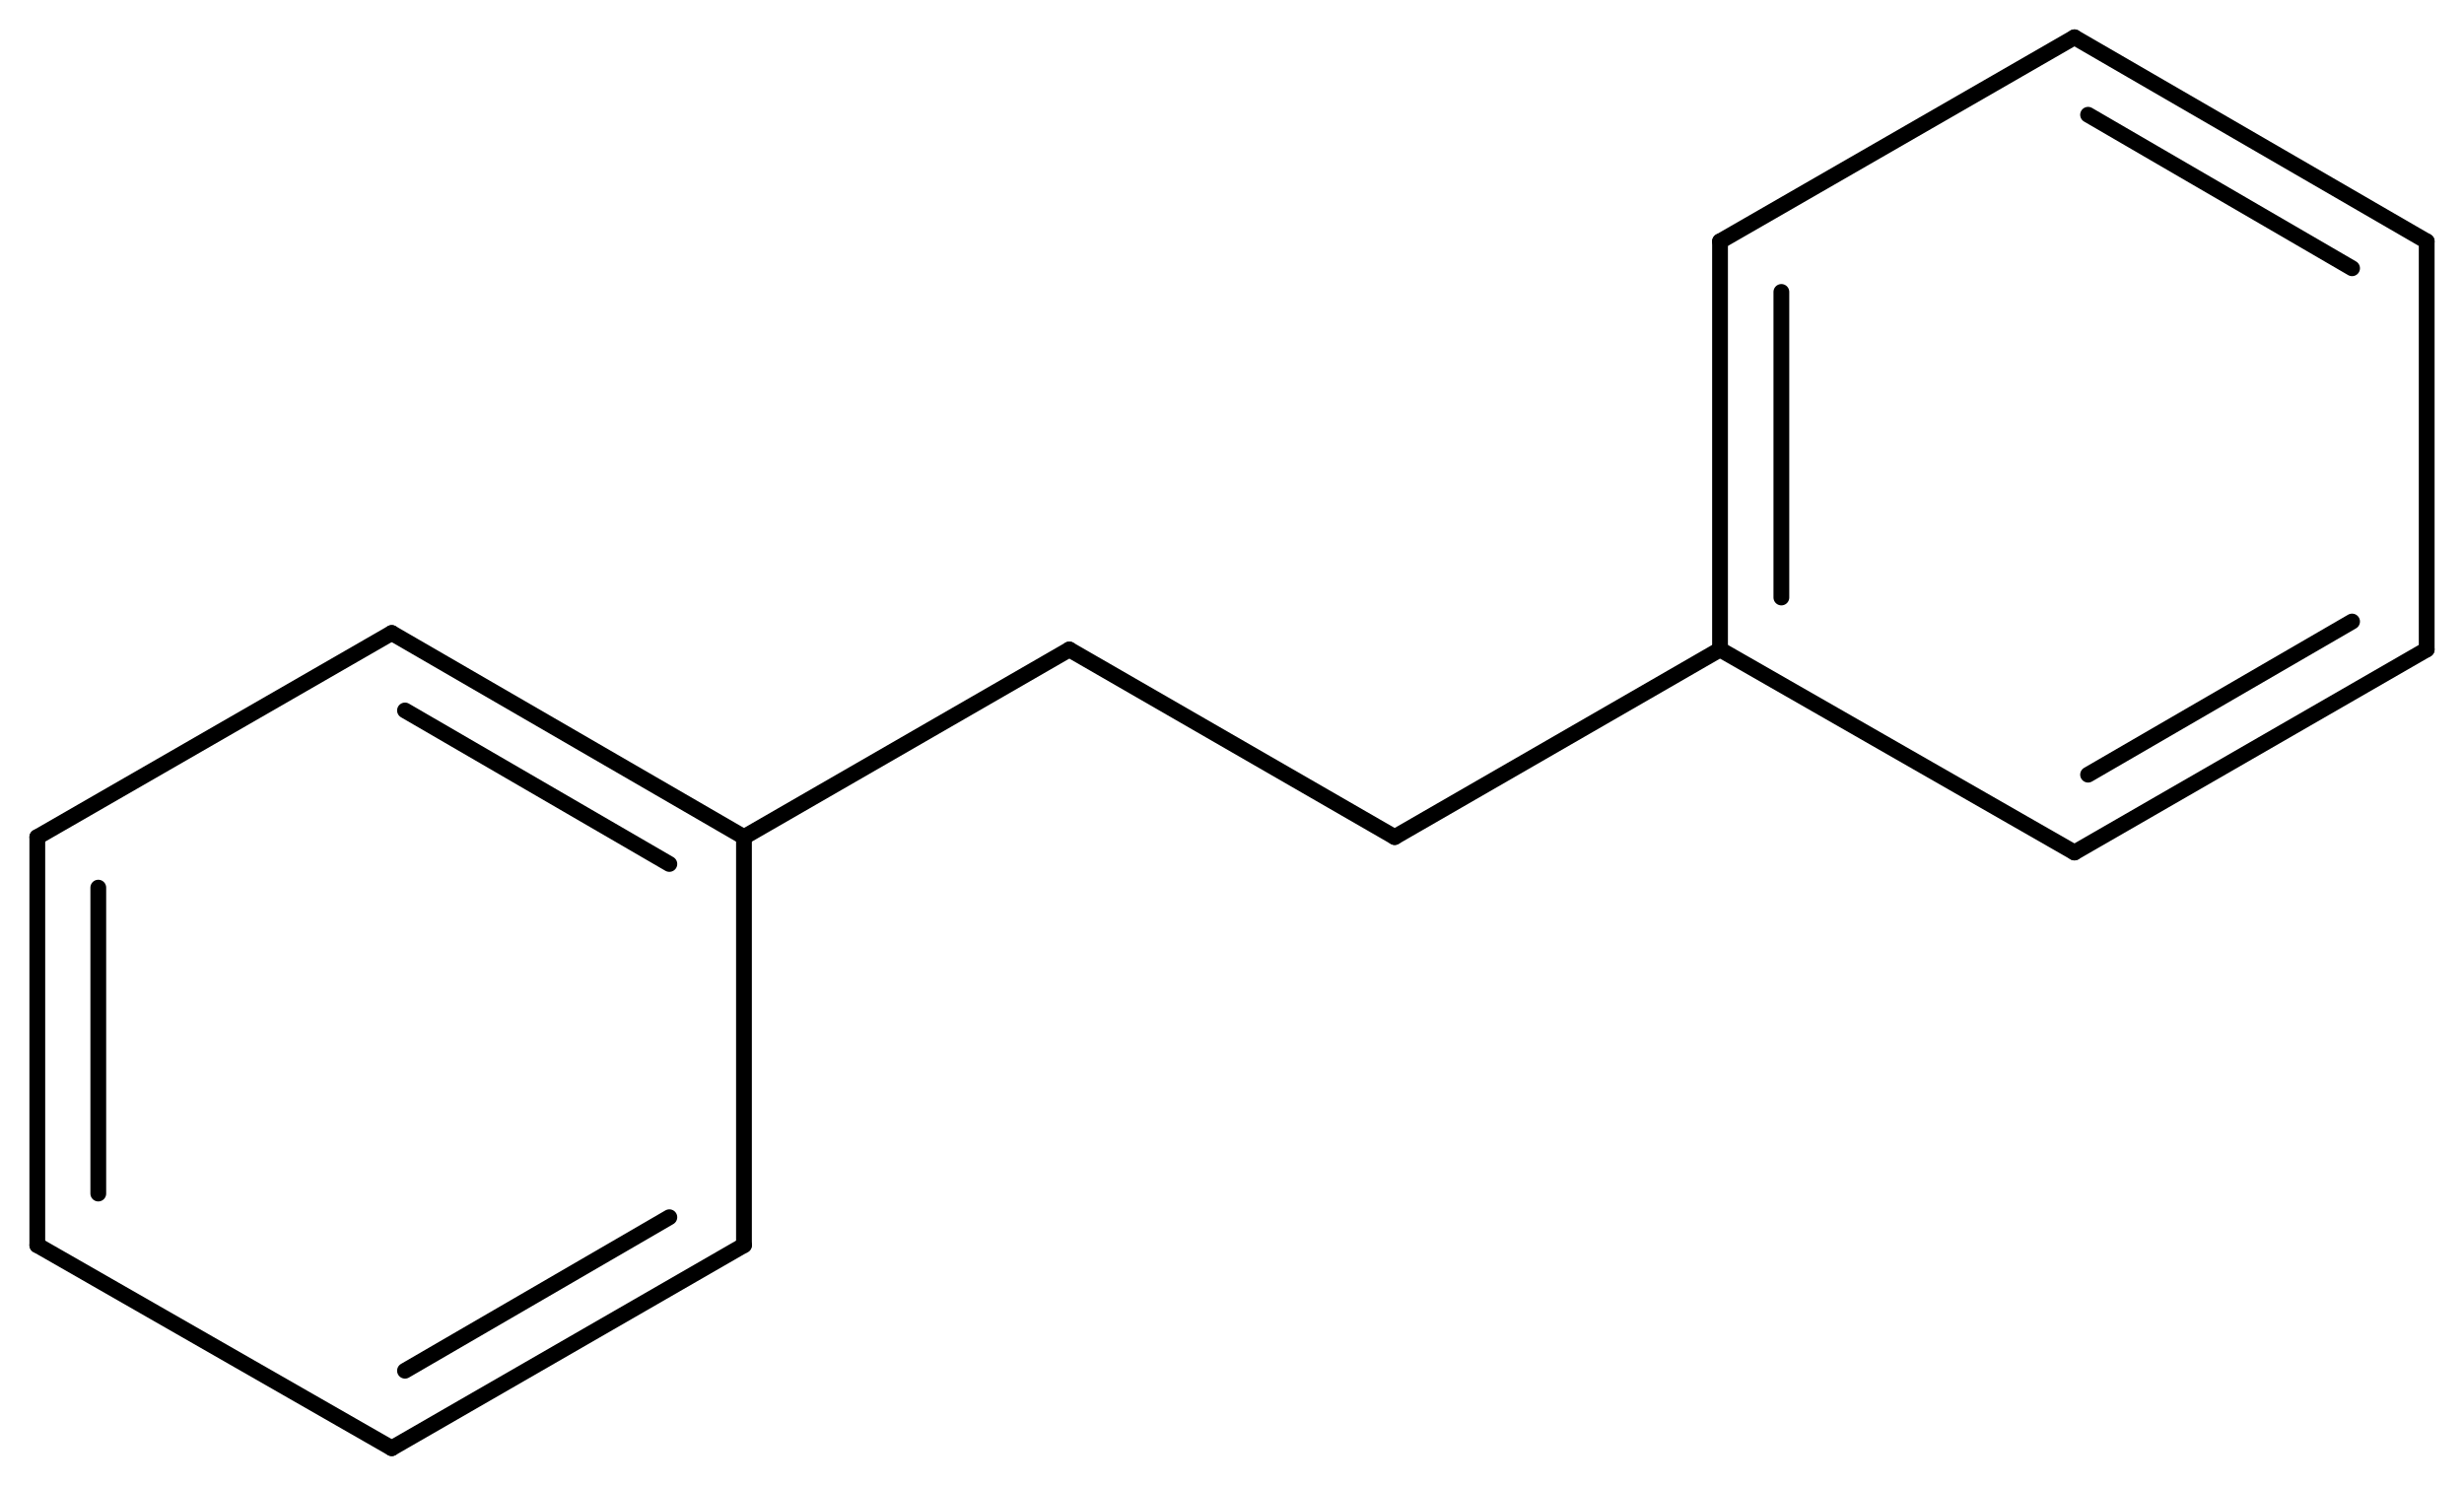 <svg width="206.07" viewBox="0 0 6869 4142" text-rendering="auto" stroke-width="1" stroke-opacity="1" stroke-miterlimit="10" stroke-linejoin="miter" stroke-linecap="square" stroke-dashoffset="0" stroke-dasharray="none" stroke="black" shape-rendering="auto" image-rendering="auto" height="124.26" font-weight="normal" font-style="normal" font-size="12" font-family="'Dialog'" fill-opacity="1" fill="black" color-rendering="auto" color-interpolation="auto" xmlns="http://www.w3.org/2000/svg"><g><g stroke="white" fill="white"><rect y="0" x="0" width="6869" stroke="none" height="4142"/></g><g transform="translate(32866,32866)" text-rendering="geometricPrecision" stroke-width="44" stroke-linejoin="round" stroke-linecap="round"><line y2="-30532" y1="-31101" x2="-30792" x1="-31774" fill="none"/><line y2="-30457" y1="-30885" x2="-31000" x1="-31737" fill="none"/><line y2="-29394" y1="-30532" x2="-30792" x1="-30792" fill="none"/><line y2="-31101" y1="-30532" x2="-31774" x1="-32762" fill="none"/><line y2="-28828" y1="-29394" x2="-31774" x1="-30792" fill="none"/><line y2="-29044" y1="-29472" x2="-31737" x1="-31000" fill="none"/><line y2="-30532" y1="-29394" x2="-32762" x1="-32762" fill="none"/><line y2="-30391" y1="-29538" x2="-32592" x1="-32592" fill="none"/><line y2="-29394" y1="-28828" x2="-32762" x1="-31774" fill="none"/><line y2="-31055" y1="-30532" x2="-29885" x1="-30792" fill="none"/><line y2="-30532" y1="-31055" x2="-28978" x1="-29885" fill="none"/><line y2="-31055" y1="-30532" x2="-28071" x1="-28978" fill="none"/><line y2="-32193" y1="-31055" x2="-28071" x1="-28071" fill="none"/><line y2="-32052" y1="-31200" x2="-27900" x1="-27900" fill="none"/><line y2="-31055" y1="-30489" x2="-28071" x1="-27083" fill="none"/><line y2="-32762" y1="-32193" x2="-27083" x1="-28071" fill="none"/><line y2="-30489" y1="-31055" x2="-27083" x1="-26101" fill="none"/><line y2="-30706" y1="-31133" x2="-27045" x1="-26309" fill="none"/><line y2="-32193" y1="-32762" x2="-26101" x1="-27083" fill="none"/><line y2="-32118" y1="-32546" x2="-26309" x1="-27045" fill="none"/><line y2="-31055" y1="-32193" x2="-26101" x1="-26101" fill="none"/></g></g></svg>
